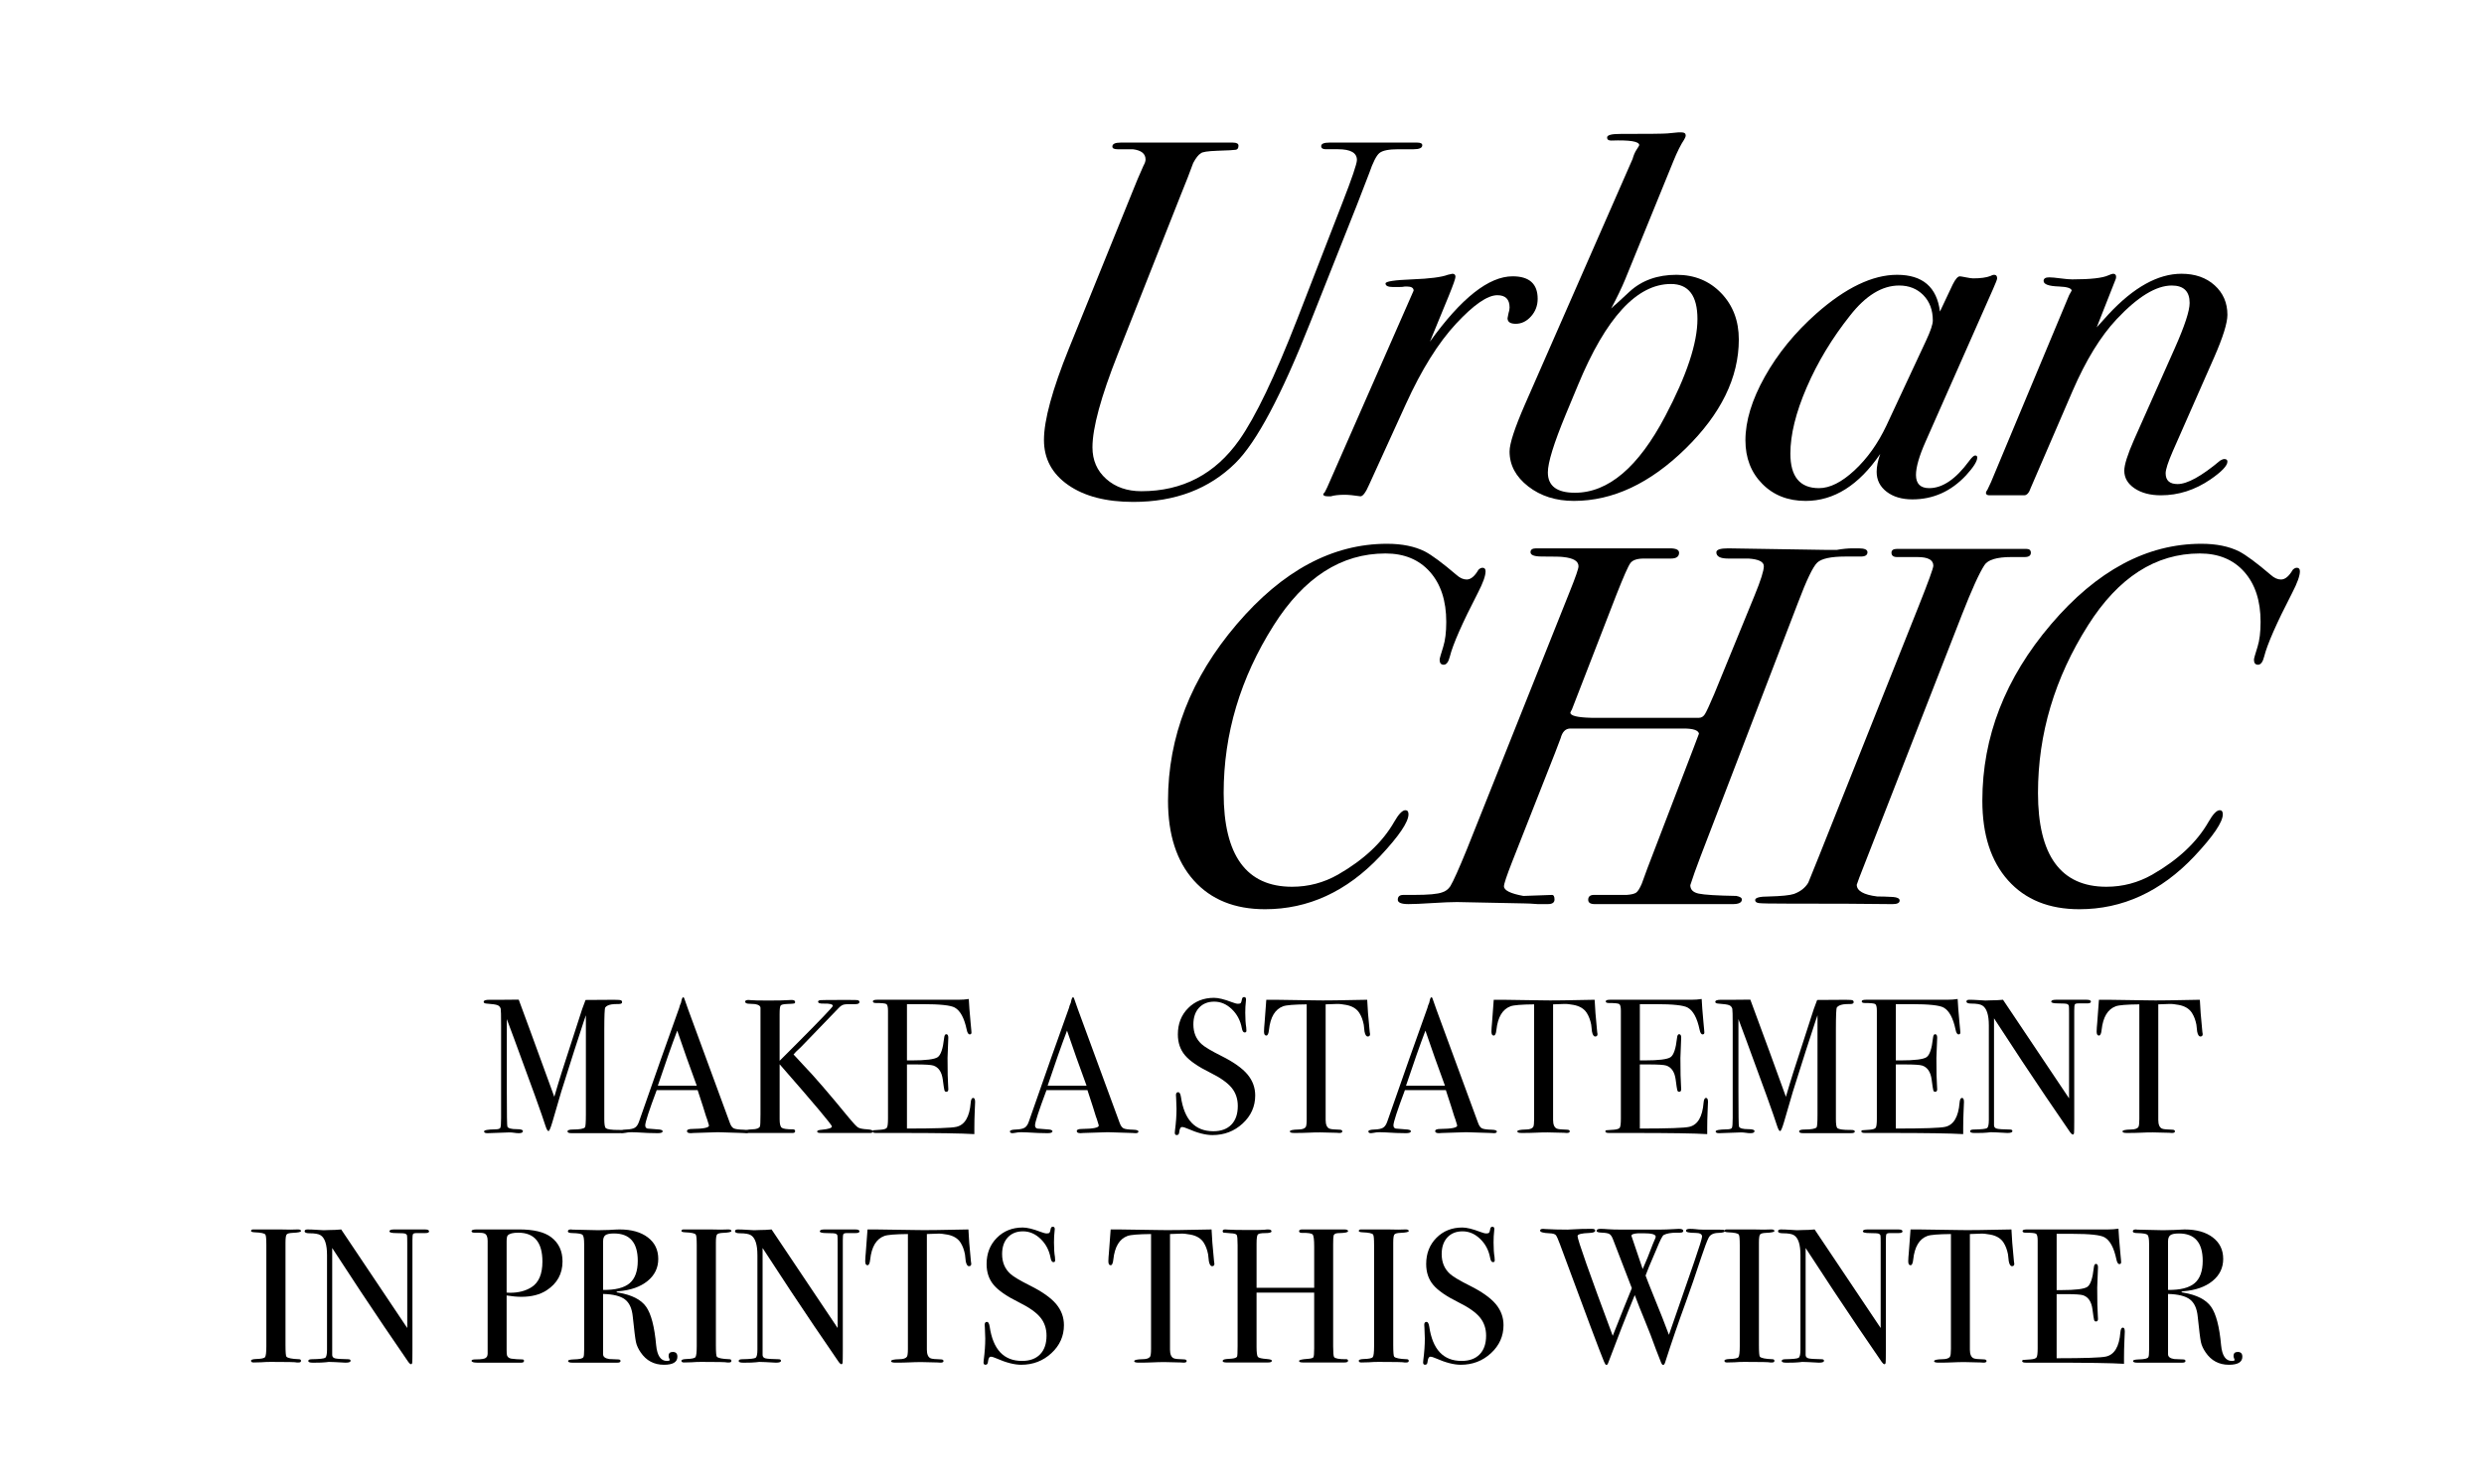 <?xml version="1.0" encoding="utf-8"?>
<!-- Generator: Adobe Illustrator 16.0.0, SVG Export Plug-In . SVG Version: 6.00 Build 0)  -->
<!DOCTYPE svg PUBLIC "-//W3C//DTD SVG 1.1 Tiny//EN" "http://www.w3.org/Graphics/SVG/1.1/DTD/svg11-tiny.dtd">
<svg version="1.1" baseProfile="tiny" id="Layer_1" xmlns="http://www.w3.org/2000/svg" xmlns:xlink="http://www.w3.org/1999/xlink"
	 x="0px" y="0px" width="326.797px" height="195.27px" viewBox="0 0 326.797 195.27" xml:space="preserve">
<g>
	<path d="M187.116,19.115c0,0.35-0.381,0.524-1.142,0.524h-0.807c-0.269,0-0.671,0-1.209,0c-1.254,0-2.082,0.169-2.484,0.505
		c-0.403,0.336-0.852,1.222-1.344,2.656c-0.18,0.493-0.717,1.884-1.612,4.171l-6.112,15.403c-3.807,9.642-7.098,15.831-9.874,18.566
		c-3.449,3.409-7.926,5.112-13.434,5.112c-3.583,0-6.438-0.741-8.564-2.223c-2.127-1.482-3.19-3.457-3.19-5.927
		c0-2.605,1.097-6.625,3.291-12.059l8.463-20.882c0.312-0.808,0.761-1.864,1.343-3.167c0.179-0.314,0.269-0.583,0.269-0.808
		c0-0.763-0.56-1.212-1.679-1.348h-2.015c-0.448,0-0.672-0.117-0.672-0.35c0-0.348,0.358-0.523,1.075-0.523h0.604h6.448h7.724
		c0.492,0,0.739,0.134,0.739,0.403c0,0.314-0.112,0.493-0.335,0.538c-0.224,0.045-1.049,0.09-2.477,0.134
		c-1.249,0.045-1.962,0.157-2.141,0.335c-0.313,0.18-0.648,0.605-1.004,1.276c-0.402,1.12-0.96,2.552-1.674,4.299l-8.232,20.822
		c-2.231,5.642-3.347,9.739-3.347,12.292c0,1.702,0.603,3.09,1.81,4.165c1.207,1.075,2.749,1.612,4.626,1.612
		c5.407,0,9.698-2.242,12.871-6.728c2.146-3.049,4.693-8.362,7.643-15.942l5.9-15.203c1.295-3.318,1.943-5.225,1.943-5.718
		c0-0.941-0.829-1.413-2.485-1.413h-0.604c-0.358,0-0.694,0-1.007,0c-0.403,0-0.604-0.135-0.604-0.407
		c0-0.311,0.357-0.466,1.074-0.466h1.008h9.202c0.402,0,0.85,0,1.343,0C186.892,18.766,187.116,18.883,187.116,19.115z"/>
	<path d="M202.296,39.32c0,0.896-0.292,1.669-0.873,2.317c-0.583,0.65-1.254,0.974-2.016,0.974c-0.717,0-1.074-0.246-1.074-0.739
		l0.134-0.672c0.09-0.269,0.135-0.514,0.135-0.739c0-1.075-0.537-1.612-1.612-1.612c-1.299,0-3.112,1.254-5.44,3.761
		c-2.329,2.508-4.523,6.023-6.582,10.545l-4.837,10.613c-0.448,1.03-0.829,1.545-1.142,1.545c-0.896-0.134-1.59-0.202-2.082-0.202
		c-0.762,0-1.366,0.067-1.813,0.202h-0.403c-0.403,0-0.604-0.09-0.604-0.27c0-0.044,0.067-0.134,0.201-0.269l0.336-0.674
		l11.352-25.855c0-0.359-0.292-0.539-0.873-0.539c0.044,0-0.045,0-0.269,0c-0.18,0.045-0.471,0.067-0.873,0.067h-0.672
		c-0.672,0-1.008-0.157-1.008-0.47c0-0.269,1.164-0.447,3.493-0.538c2.328-0.089,3.896-0.291,4.702-0.604
		c0.357-0.089,0.559-0.134,0.604-0.134c0.269,0,0.402,0.134,0.402,0.403c0,0.225-0.292,1.053-0.873,2.485l-2.485,6.045
		c4.119-5.731,7.747-8.598,10.882-8.598C201.198,36.365,202.296,37.35,202.296,39.32z"/>
	<path d="M228.76,44.675c0,5.004-2.341,9.796-7.02,14.375c-4.68,4.58-9.571,6.869-14.676,6.869c-2.375,0-4.378-0.638-6.013-1.911
		c-1.635-1.274-2.451-2.807-2.451-4.595c0-1.029,0.672-3.086,2.015-6.171l14.173-32.329c0.135-0.491,0.313-0.905,0.538-1.24
		c0.223-0.336,0.335-0.526,0.335-0.571c0-0.491-1.231-0.692-3.693-0.604c-0.359,0-0.538-0.134-0.538-0.403
		c0-0.312,0.56-0.47,1.68-0.47c3.716,0,5.798-0.022,6.246-0.067l1.411-0.135h0.47c0.358,0,0.537,0.135,0.537,0.403
		c0,0.134-0.066,0.313-0.201,0.537c-0.448,0.672-0.918,1.612-1.41,2.821l-6.381,15.65c-0.448,1.075-1.053,2.329-1.813,3.761
		c0.269-0.269,0.492-0.47,0.671-0.604l1.747-1.612c1.611-1.478,3.671-2.217,6.179-2.217c2.373,0,4.333,0.805,5.878,2.413
		C227.987,40.185,228.76,42.218,228.76,44.675z M223.318,41.985c0-3.075-1.164-4.613-3.492-4.613
		c-4.479,0-8.554,4.434-12.225,13.302l-1.612,3.876c-1.568,3.788-2.352,6.328-2.352,7.62c0,1.783,1.187,2.674,3.561,2.674
		c4.388,0,8.351-3.364,11.889-10.093C221.908,49.404,223.318,45.148,223.318,41.985z"/>
	<path d="M262.746,36.631c0,0.134-0.18,0.601-0.537,1.403l-8.866,20.055c-0.852,1.917-1.276,3.388-1.276,4.412
		c0,1.159,0.581,1.738,1.746,1.738c1.747,0,3.493-1.186,5.239-3.56c0.358-0.492,0.627-0.739,0.807-0.739
		c0.178,0,0.269,0.09,0.269,0.269c0,0.493-0.493,1.276-1.479,2.351c-1.971,2.105-4.321,3.157-7.052,3.157
		c-1.389,0-2.52-0.336-3.393-1.007c-0.873-0.672-1.31-1.545-1.31-2.62c0-0.672,0.156-1.455,0.47-2.351
		c-2.82,4.121-6.09,6.18-9.807,6.18c-2.328,0-4.231-0.749-5.709-2.245s-2.217-3.407-2.217-5.73c0-2.546,0.851-5.339,2.553-8.377
		c1.701-3.037,3.963-5.808,6.784-8.31c3.851-3.395,7.389-5.093,10.612-5.093c3.358,0,5.239,1.612,5.643,4.836l1.679-3.56
		c0.358-0.716,0.672-1.075,0.94-1.075c0.089,0,0.358,0.045,0.806,0.134c0.447,0.09,0.762,0.134,0.94,0.134
		c0.984,0,1.747-0.104,2.284-0.314c0.179-0.104,0.336-0.156,0.47-0.156C262.612,36.163,262.746,36.319,262.746,36.631z
		 M254.283,42.185c0-1.381-0.415-2.495-1.243-3.341c-0.829-0.846-1.892-1.27-3.19-1.27c-2.239,0-4.389,1.315-6.448,3.943
		c-2.374,2.986-4.276,6.139-5.709,9.457c-1.434,3.32-2.149,6.227-2.149,8.722c0,3.03,1.253,4.544,3.762,4.544
		c1.433,0,2.988-0.78,4.668-2.339c1.679-1.56,3.078-3.52,4.198-5.882l5.239-11.228C253.991,43.544,254.283,42.675,254.283,42.185z"
		/>
	<path d="M293.04,41.428c0,1.08-0.582,2.947-1.746,5.602l-5.441,12.352c-0.627,1.44-0.939,2.408-0.939,2.902
		c0,0.946,0.523,1.418,1.57,1.418c1.274,0,3.142-1.029,5.601-3.09c0.227-0.134,0.409-0.201,0.547-0.201
		c0.272,0,0.409,0.112,0.409,0.336c0,0.537-0.746,1.321-2.238,2.351c-2.036,1.389-4.207,2.083-6.514,2.083
		c-1.402,0-2.555-0.304-3.459-0.911c-0.904-0.606-1.357-1.383-1.357-2.329c0-0.764,0.426-2.115,1.276-4.05l5.374-12.082
		c1.298-2.924,1.947-4.904,1.947-5.939c0-1.53-0.784-2.295-2.351-2.295c-2.061,0-4.479,1.478-7.254,4.433
		c-2.105,2.24-4.03,5.374-5.777,9.403l-5.508,12.762c-0.225,0.672-0.515,1.008-0.873,1.008c-0.09,0-0.582,0-1.478,0
		c-0.134,0-0.403,0-0.806,0c-0.359,0-0.964,0-1.813,0c-0.135,0-0.292,0-0.471,0c-0.312,0-0.47-0.111-0.47-0.335
		c0-0.088,0.067-0.223,0.201-0.401l0.471-1.002l10.276-24.603c0.135-0.223,0.245-0.424,0.336-0.603
		c-0.045-0.312-0.604-0.49-1.68-0.534c-1.343-0.044-2.015-0.29-2.015-0.736c0-0.312,0.245-0.468,0.739-0.468
		c0.312,0,0.806,0.045,1.478,0.134c0.672,0.09,1.186,0.134,1.545,0.134c2.418,0,4.007-0.178,4.769-0.537
		c0.312-0.135,0.515-0.202,0.604-0.202c0.269,0,0.403,0.134,0.403,0.403c0,0.134-0.023,0.247-0.067,0.336l-2.485,6.314
		c0.358-0.411,0.873-0.981,1.545-1.712c3.313-3.56,6.516-5.341,9.605-5.341c1.79,0,3.246,0.507,4.365,1.519
		C292.479,38.56,293.04,39.854,293.04,41.428z"/>
	<path d="M195.443,75.188c0,0.583-0.336,1.523-1.007,2.821c-2.061,3.986-3.292,6.784-3.694,8.396
		c-0.18,0.717-0.448,1.074-0.807,1.074s-0.537-0.223-0.537-0.671c0-0.135,0.156-0.694,0.471-1.68
		c0.269-0.85,0.402-1.948,0.402-3.291c0-2.776-0.717-4.971-2.149-6.583c-1.434-1.612-3.381-2.418-5.844-2.418
		c-5.821,0-10.725,3.153-14.71,9.456c-4.389,6.932-6.582,14.286-6.582,22.065c0,8.227,2.999,12.34,9,12.34
		c2.149,0,4.165-0.533,6.046-1.602c3.402-1.956,5.865-4.27,7.389-6.939c0.581-1.022,1.074-1.534,1.478-1.534
		c0.269,0,0.402,0.179,0.402,0.534c0,1.025-1.254,2.875-3.761,5.547c-4.39,4.634-9.427,6.949-15.113,6.949
		c-3.986,0-7.109-1.262-9.37-3.789c-2.262-2.526-3.392-6.025-3.392-10.497c0-8.407,3.011-16.143,9.034-23.208
		c6.021-7.065,12.616-10.598,19.781-10.598c1.97,0,3.627,0.336,4.97,1.007c0.94,0.493,2.328,1.523,4.165,3.09
		c0.447,0.403,0.896,0.604,1.343,0.604c0.538,0,1.052-0.425,1.545-1.276c0.179-0.178,0.358-0.269,0.538-0.269
		C195.31,74.718,195.443,74.875,195.443,75.188z"/>
	<path d="M245.686,72.671c0,0.38-0.291,0.569-0.873,0.569c-0.447,0-0.828,0-1.143,0h-0.873c-1.926,0-3.168,0.27-3.727,0.809
		c-0.561,0.54-1.4,2.29-2.52,5.254l-12.83,33.414c-0.582,1.527-1.029,2.785-1.342,3.772c0,0.584,0.369,0.954,1.107,1.111
		s2.385,0.26,4.938,0.304c0.492,0.09,0.738,0.246,0.738,0.471c0,0.405-0.402,0.607-1.209,0.607h-1.074h-9.74h-6.447
		c-0.27,0-0.561,0-0.873,0c-0.584,0-0.873-0.191-0.873-0.573c0-0.469,0.312-0.681,0.939-0.636h1.611h0.672h1.814
		c0.627-0.045,1.051-0.146,1.275-0.304s0.471-0.55,0.74-1.179c0.088-0.27,0.336-0.943,0.738-2.021l6.045-15.766
		c0.178-0.449,0.426-1.1,0.738-1.954c-0.09-0.449-0.762-0.674-2.014-0.674H210.49c-0.539,0-1.143,0-1.814,0s-1.232,0-1.68,0h-0.402
		c-0.627,0-1.053,0.424-1.276,1.272c-0.045,0.134-0.292,0.781-0.739,1.942l-5.642,14.33c-0.717,1.83-1.075,2.901-1.075,3.215
		c0,0.535,0.851,0.959,2.553,1.271l3.762-0.134c0.223,0,0.335,0.201,0.335,0.604c0,0.402-0.291,0.604-0.873,0.604
		c-0.269,0-0.717,0-1.343,0c-0.763-0.061-1.344-0.09-1.747-0.09l-8.866-0.18c-0.762,0-1.847,0.046-3.258,0.135
		c-1.41,0.089-2.451,0.135-3.123,0.135c-0.94,0-1.41-0.192-1.41-0.576c0-0.422,0.246-0.633,0.738-0.633c0.314,0,0.628,0,0.94,0
		h0.471c1.881,0,3.111-0.112,3.694-0.337c0.446-0.135,0.806-0.405,1.074-0.811c0.403-0.674,1.119-2.271,2.149-4.791l13.569-34.006
		c0.76-1.889,1.141-2.991,1.141-3.306c0-0.675-0.672-1.08-2.015-1.215c-0.225-0.044-1.165-0.067-2.821-0.067
		c-0.985,0-1.478-0.189-1.478-0.569c0-0.337,0.245-0.506,0.738-0.506h4.702c3.135,0,5.709,0,7.725,0h3.156c0.447,0,0.896,0,1.344,0
		c0.492,0,0.717,0,0.672,0c0.807,0,1.209,0.192,1.209,0.576c0,0.512-0.359,0.767-1.074,0.767c-0.135,0-0.785,0-1.947,0
		c-0.27,0-0.807,0-1.613,0c-0.896,0-1.488,0.204-1.779,0.609c-0.293,0.405-0.906,1.802-1.848,4.19l-5.844,15.076
		c-0.09,0.136-0.156,0.271-0.201,0.406c0,0.405,0.918,0.631,2.754,0.676h9c0.357,0,0.693,0,1.008,0h4.164
		c0.312,0,0.572-0.157,0.773-0.471c0.201-0.312,0.615-1.209,1.242-2.687l5.307-12.964c0.807-1.97,1.209-3.246,1.209-3.828
		c0-0.582-0.672-0.917-2.016-1.008c-0.896,0-1.791,0-2.686,0c-1.031,0-1.545-0.273-1.545-0.821c0-0.348,0.514-0.522,1.545-0.522
		l12.762,0.202c0.268,0,0.783,0,1.545,0c0.76-0.135,1.453-0.202,2.082-0.202h0.805C245.305,72.165,245.686,72.334,245.686,72.671z"
		/>
	<path d="M267.18,72.738c0,0.38-0.269,0.569-0.806,0.569c-0.27,0-0.494,0-0.672,0h-1.075c-1.926,0-3.112,0.359-3.56,1.075
		c-0.672,1.031-1.657,3.202-2.955,6.516l-13.501,34.592c-0.091,0.269-0.202,0.582-0.336,0.94c0,0.806,0.895,1.321,2.687,1.545
		c0.581,0,1.276,0.022,2.082,0.067c0.582,0.045,0.873,0.201,0.873,0.47c0,0.313-0.313,0.471-0.94,0.471
		c-3.224-0.046-7.858-0.067-13.903-0.067c-2.104,0-3.325-0.023-3.661-0.067s-0.504-0.179-0.504-0.402c0-0.312,0.604-0.47,1.813-0.47
		c1.657-0.044,2.754-0.155,3.292-0.335c0.85-0.312,1.478-0.804,1.881-1.476c0.402-0.983,0.873-2.146,1.41-3.487l13.098-32.864
		c1.299-3.264,1.948-5.053,1.948-5.366c0-0.76-0.695-1.14-2.082-1.14h-2.688c-0.493,0-0.738-0.191-0.738-0.573
		c0-0.334,0.245-0.502,0.738-0.502h0.604c0.27,0,1.344,0,3.225,0h10.008c0.269,0,0.492,0,0.672,0h2.485
		C266.979,72.232,267.18,72.401,267.18,72.738z"/>
	<path d="M302.577,75.188c0,0.583-0.336,1.523-1.008,2.821c-2.06,3.986-3.291,6.784-3.694,8.396
		c-0.179,0.717-0.447,1.074-0.806,1.074s-0.537-0.223-0.537-0.671c0-0.135,0.156-0.694,0.47-1.68
		c0.269-0.85,0.403-1.948,0.403-3.291c0-2.776-0.717-4.971-2.149-6.583c-1.434-1.612-3.382-2.418-5.844-2.418
		c-5.821,0-10.725,3.153-14.71,9.456c-4.389,6.932-6.582,14.286-6.582,22.065c0,8.227,2.999,12.34,9,12.34
		c2.149,0,4.165-0.533,6.045-1.602c3.403-1.956,5.866-4.27,7.389-6.939c0.582-1.022,1.075-1.534,1.479-1.534
		c0.269,0,0.402,0.179,0.402,0.534c0,1.025-1.254,2.875-3.761,5.547c-4.39,4.634-9.427,6.949-15.113,6.949
		c-3.986,0-7.109-1.262-9.37-3.789c-2.262-2.526-3.392-6.025-3.392-10.497c0-8.407,3.011-16.143,9.034-23.208
		c6.021-7.065,12.615-10.598,19.78-10.598c1.971,0,3.628,0.336,4.971,1.007c0.94,0.493,2.328,1.523,4.165,3.09
		c0.446,0.403,0.895,0.604,1.343,0.604c0.537,0,1.052-0.425,1.545-1.276c0.179-0.178,0.358-0.269,0.537-0.269
		C302.443,74.718,302.577,74.875,302.577,75.188z"/>
	<path d="M81.991,148.909c0,0.144-0.176,0.215-0.527,0.215h-0.276c-0.234,0-0.661,0-1.28,0s-1.096,0-1.431,0
		c-0.502,0-1.088,0-1.757,0c-0.686,0-1.138,0-1.355,0h-0.176c-0.352,0-0.527-0.076-0.527-0.228c0-0.168,0.243-0.252,0.73-0.252
		c0.856,0,1.376-0.093,1.562-0.277c0.084-0.085,0.126-0.647,0.126-1.69v-13.069c0,0.018-0.101,0.312-0.303,0.882
		c-0.674,2.031-1.653,5.086-2.935,9.164l-1.17,4.01c-0.235,0.789-0.403,1.184-0.504,1.184c-0.118,0-0.244-0.201-0.378-0.604
		c-0.485-1.528-1.856-5.343-4.113-11.442l-1-2.688c0,0.319,0,0.756,0,1.31v8.187c0,3.073,0.025,4.626,0.076,4.66
		c0.117,0.218,0.521,0.327,1.209,0.327c0.554,0,0.832,0.084,0.832,0.251c0,0.186-0.177,0.278-0.529,0.278
		c-0.218,0-0.42-0.018-0.604-0.051c-0.235-0.033-0.445-0.051-0.629-0.051l-2.897,0.102c-0.302,0-0.453-0.076-0.453-0.228
		c0-0.168,0.479-0.261,1.436-0.277c0.403,0,0.638-0.067,0.705-0.201c0.067-0.135,0.101-0.572,0.101-1.312v-12.083
		c0-1.396-0.017-2.152-0.05-2.27c-0.067-0.235-0.21-0.396-0.428-0.479c-0.219-0.085-0.689-0.152-1.411-0.202
		c-0.269-0.017-0.403-0.092-0.403-0.227c0-0.185,0.246-0.277,0.738-0.277c0.068,0,0.212,0,0.434,0h1.324
		c1.002,0,1.707-0.006,2.115-0.019c0.083,0.219,0.569,1.54,1.461,3.963c0.382,1.009,1.455,3.95,3.219,8.823
		c0.317-1.094,0.643-2.17,0.977-3.229l2.693-8.323c0.166-0.479,0.314-0.876,0.443-1.19l3.736-0.024c0.548,0,0.863,0.025,0.946,0.076
		c0.083,0.05,0.125,0.126,0.125,0.227c0,0.169-0.143,0.253-0.428,0.253c-0.47,0-0.79,0.017-0.957,0.051
		c-0.403,0.067-0.68,0.202-0.832,0.404c-0.084,0.118-0.126,1.104-0.126,2.956v11.746c0,0.674,0.067,1.07,0.202,1.188
		c0.218,0.152,0.764,0.228,1.637,0.228h0.151C81.823,148.695,81.991,148.766,81.991,148.909z"/>
	<path d="M98.489,148.909c0,0.143-0.126,0.215-0.378,0.215c-0.168,0-0.319-0.009-0.453-0.025l-3.199-0.101l-3.199,0.101
		c-0.118,0.017-0.244,0.025-0.378,0.025c-0.336,0-0.504-0.088-0.504-0.264c0-0.194,0.227-0.291,0.68-0.291
		c1.478-0.017,2.217-0.164,2.217-0.444c0-0.016-0.018-0.082-0.052-0.197l-0.206-0.666l-0.129-0.352
		c-0.151-0.521-0.52-1.672-1.107-3.454h-5.384c-1.007,2.688-1.51,4.231-1.51,4.635c0,0.235,0.101,0.378,0.302,0.429
		c0.05,0.017,0.47,0.05,1.259,0.101c0.487,0.017,0.73,0.101,0.73,0.252c0,0.168-0.218,0.252-0.655,0.252
		c-0.773,0-1.671-0.034-2.695-0.102c-0.252-0.017-0.512-0.024-0.781-0.024c-0.269,0-0.529,0.027-0.781,0.083
		c-0.134,0.028-0.243,0.043-0.328,0.043c-0.235,0-0.353-0.076-0.353-0.228c0-0.152,0.265-0.236,0.793-0.253s0.911-0.097,1.146-0.24
		c0.235-0.144,0.419-0.417,0.554-0.821c2.16-6.2,3.918-11.18,5.274-14.937c0.039-0.198,0.117-0.421,0.235-0.669l0.107-0.46
		c0.051-0.185,0.118-0.276,0.202-0.276c0.05,0,0.092,0.05,0.126,0.15c0.218,0.655,0.713,2.024,1.486,4.106
		c0.604,1.629,2.107,5.718,4.509,12.267c0.134,0.38,0.306,0.622,0.516,0.726s0.643,0.164,1.298,0.181
		C98.271,148.686,98.489,148.765,98.489,148.909z M91.666,142.877c-0.273-0.756-0.727-2.007-1.359-3.754l-1.21-3.491
		c-0.708,1.857-1.559,4.272-2.553,7.245H91.666z"/>
	<path d="M114.836,148.872c0,0.15-0.118,0.227-0.353,0.227h-0.202h-3.022h-2.947c-0.101,0-0.21,0-0.328,0
		c-0.319,0-0.479-0.063-0.479-0.19s0.21-0.206,0.63-0.238c0.873-0.084,1.31-0.227,1.31-0.428c0-0.218-2.292-2.947-6.876-8.187v7.26
		c0,0.586,0.092,0.95,0.277,1.093c0.185,0.142,0.68,0.213,1.486,0.213c0.185,0,0.277,0.084,0.277,0.251
		c0,0.151-0.118,0.227-0.353,0.227c-0.168,0-0.319,0-0.453,0h-3.501c-0.219,0-0.475,0-0.769,0c-0.294,0-0.592,0-0.894,0h-0.227
		c-0.252,0-0.378-0.072-0.378-0.216c0-0.159,0.311-0.247,0.932-0.263c0.571-0.017,0.907-0.143,1.008-0.378
		c0.05-0.084,0.076-0.613,0.076-1.587v-14.03c-0.018-0.353-0.483-0.528-1.396-0.528c-0.413,0-0.62-0.093-0.62-0.277
		c0-0.151,0.144-0.227,0.431-0.227c0.085,0,0.195,0.009,0.33,0.025c0.271,0.033,1.024,0.05,2.259,0.05
		c1.32,0,2.157-0.017,2.513-0.05c0.186-0.017,0.38-0.025,0.583-0.025c0.305,0,0.457,0.093,0.457,0.277
		c0,0.101-0.047,0.163-0.141,0.188s-0.387,0.047-0.88,0.062c-0.493,0.018-0.786,0.085-0.88,0.202s-0.14,0.495-0.14,1.133v6.146
		l2.141-2.141c3.241-3.255,4.861-4.95,4.861-5.085c0-0.219-0.395-0.32-1.184-0.304c-0.503,0.018-0.755-0.067-0.755-0.253
		c0-0.118,0.117-0.186,0.353-0.202c0.235-0.017,1.049-0.025,2.443-0.025h1.385c0.587,0,0.923,0.009,1.008,0.025
		c0.167,0.033,0.251,0.117,0.251,0.252c0,0.185-0.185,0.276-0.555,0.276c-0.774-0.017-1.271,0.001-1.49,0.054
		c-0.219,0.052-0.437,0.191-0.656,0.419c-1.089,1.146-2.747,2.862-4.974,5.152l-0.672,0.637l-0.323,0.358
		c0.101,0.117,0.521,0.571,1.26,1.36c1.411,1.462,3.436,3.806,6.073,7.031c0.554,0.672,0.937,1.075,1.146,1.209
		c0.21,0.135,0.618,0.219,1.223,0.252C114.592,148.653,114.836,148.737,114.836,148.872z"/>
	<path d="M128.287,145.017c0,0.067-0.017,0.479-0.05,1.234c-0.034,0.756-0.05,1.479-0.05,2.166v0.832
		c-1.646-0.102-4.904-0.151-9.773-0.151c-0.588,0-1.167,0-1.738,0s-0.957,0-1.159,0h-0.252c-0.319,0-0.479-0.067-0.479-0.203
		c0-0.09,0.05-0.143,0.151-0.157c0.05,0,0.369-0.022,0.957-0.068c0.437-0.033,0.701-0.126,0.793-0.277s0.139-0.548,0.139-1.188
		v-14.199c0-0.488-0.072-0.778-0.214-0.871s-0.601-0.139-1.373-0.139c-0.269,0-0.403-0.071-0.403-0.215
		c0-0.143,0.185-0.214,0.554-0.214h4.307c0.151,0,1.1,0,2.847,0c1.746,0,2.921,0,3.526,0c0.503,0,0.965-0.033,1.385-0.101
		c0.033,0.722,0.109,1.722,0.227,2.997l0.101,1.083c0.017,0.085,0.025,0.193,0.025,0.328c0,0.168-0.076,0.252-0.227,0.252
		c-0.185,0-0.319-0.211-0.403-0.634c-0.319-1.521-0.84-2.484-1.562-2.891c-0.538-0.304-1.948-0.456-4.231-0.456h-2.065v7.405h0.604
		c1.88,0,3.026-0.143,3.438-0.428c0.411-0.285,0.693-1.116,0.844-2.494c0.034-0.353,0.126-0.528,0.277-0.528
		c0.185,0,0.277,0.15,0.277,0.453s-0.017,0.747-0.05,1.335c-0.034,0.588-0.05,1.033-0.05,1.335c0,1.797,0.027,3.031,0.081,3.703
		c0.013,0.168,0.02,0.311,0.02,0.428c0,0.219-0.092,0.327-0.276,0.327c-0.117,0-0.196-0.071-0.238-0.214
		c-0.042-0.143-0.113-0.608-0.213-1.397c-0.134-0.991-0.543-1.604-1.229-1.839c-0.301-0.101-1.086-0.151-2.357-0.151h-1.128v8.438
		c3.694,0,5.86-0.075,6.499-0.225c1.108-0.248,1.738-1.31,1.889-3.185c0.033-0.414,0.142-0.621,0.327-0.621
		C128.203,144.489,128.287,144.665,128.287,145.017z"/>
	<path d="M149.771,148.909c0,0.143-0.126,0.215-0.378,0.215c-0.168,0-0.319-0.009-0.453-0.025l-3.199-0.101l-3.199,0.101
		c-0.118,0.017-0.244,0.025-0.378,0.025c-0.336,0-0.504-0.088-0.504-0.264c0-0.194,0.227-0.291,0.68-0.291
		c1.478-0.017,2.217-0.164,2.217-0.444c0-0.016-0.018-0.082-0.052-0.197l-0.206-0.666l-0.129-0.352
		c-0.151-0.521-0.52-1.672-1.107-3.454h-5.384c-1.007,2.688-1.51,4.231-1.51,4.635c0,0.235,0.101,0.378,0.302,0.429
		c0.05,0.017,0.47,0.05,1.259,0.101c0.487,0.017,0.73,0.101,0.73,0.252c0,0.168-0.218,0.252-0.655,0.252
		c-0.773,0-1.671-0.034-2.695-0.102c-0.252-0.017-0.512-0.024-0.781-0.024c-0.269,0-0.529,0.027-0.781,0.083
		c-0.134,0.028-0.243,0.043-0.328,0.043c-0.235,0-0.353-0.076-0.353-0.228c0-0.152,0.265-0.236,0.793-0.253s0.911-0.097,1.146-0.24
		c0.235-0.144,0.419-0.417,0.554-0.821c2.16-6.2,3.918-11.18,5.274-14.937c0.039-0.198,0.117-0.421,0.235-0.669l0.107-0.46
		c0.051-0.185,0.118-0.276,0.202-0.276c0.05,0,0.092,0.05,0.126,0.15c0.218,0.655,0.713,2.024,1.486,4.106
		c0.604,1.629,2.107,5.718,4.509,12.267c0.134,0.38,0.306,0.622,0.516,0.726s0.643,0.164,1.298,0.181
		C149.553,148.686,149.771,148.765,149.771,148.909z M142.948,142.877c-0.273-0.756-0.727-2.007-1.359-3.754l-1.21-3.491
		c-0.708,1.857-1.559,4.272-2.553,7.245H142.948z"/>
	<path d="M165.136,144.161c0,1.444-0.551,2.675-1.65,3.69c-1.1,1.017-2.422,1.524-3.967,1.524c-0.907,0-1.99-0.277-3.249-0.832
		c-0.336-0.15-0.588-0.227-0.756-0.227c-0.202,0-0.328,0.232-0.378,0.697c-0.017,0.24-0.126,0.361-0.327,0.361
		c-0.168,0-0.252-0.102-0.252-0.303c0-0.134,0.008-0.235,0.025-0.303c0.134-1.023,0.202-1.973,0.202-2.846
		c0-0.168-0.017-0.638-0.05-1.41c-0.017-0.102-0.025-0.235-0.025-0.403c0-0.252,0.101-0.378,0.302-0.378
		c0.168,0,0.286,0.203,0.353,0.61c0.437,3.019,1.855,4.528,4.257,4.528c1.024,0,1.818-0.29,2.38-0.869s0.844-1.398,0.844-2.456
		c0-0.94-0.273-1.742-0.818-2.405c-0.546-0.663-1.482-1.322-2.809-1.978c-1.596-0.789-2.704-1.553-3.325-2.292
		c-0.622-0.739-0.932-1.654-0.932-2.745c0-1.395,0.449-2.545,1.348-3.451c0.898-0.907,2.036-1.36,3.413-1.36
		c0.57,0,1.36,0.193,2.368,0.579c0.353,0.135,0.613,0.202,0.781,0.202c0.185,0,0.306-0.034,0.365-0.101
		c0.059-0.067,0.113-0.244,0.164-0.529c0.034-0.168,0.126-0.252,0.277-0.252c0.167,0,0.251,0.101,0.251,0.302
		c0,0.135-0.008,0.235-0.024,0.303c-0.05,0.403-0.076,0.891-0.076,1.461c0,0.806,0.042,1.444,0.125,1.914l0.025,0.403
		c0.017,0.185-0.059,0.277-0.227,0.277c-0.185,0-0.311-0.193-0.377-0.58c-0.185-0.99-0.622-1.817-1.31-2.48
		s-1.461-0.995-2.317-0.995c-0.84,0-1.507,0.269-2.002,0.806c-0.496,0.538-0.743,1.269-0.743,2.191c0,1.075,0.361,1.939,1.083,2.595
		c0.403,0.369,1.276,0.891,2.62,1.562c1.578,0.79,2.711,1.591,3.4,2.405C164.791,142.193,165.136,143.12,165.136,144.161z"/>
	<path d="M180.248,136.076c0,0.219-0.101,0.327-0.303,0.327c-0.201,0-0.344-0.218-0.428-0.654c-0.034-0.303-0.067-0.604-0.101-0.907
		c-0.118-0.604-0.312-1.116-0.579-1.536c-0.354-0.555-0.933-0.907-1.738-1.059c-0.521-0.101-0.94-0.142-1.26-0.126
		c-0.789,0.022-1.268,0.04-1.436,0.051v15.212c0,0.605,0.159,0.983,0.479,1.135c0.168,0.084,0.638,0.135,1.41,0.151
		c0.202,0.016,0.303,0.088,0.303,0.215c0,0.143-0.135,0.214-0.403,0.214c-0.135,0-0.252-0.009-0.353-0.025
		c-1.008-0.033-1.722-0.051-2.141-0.051c-0.555,0-1.075,0.013-1.562,0.038c-0.487,0.025-1.108,0.038-1.864,0.038
		c-0.387,0-0.579-0.067-0.579-0.202c0-0.151,0.36-0.235,1.083-0.252c0.521,0,0.856-0.109,1.008-0.328
		c0.083-0.135,0.126-0.479,0.126-1.034v-15.11c-1.663,0.017-2.695,0.101-3.099,0.252c-1.058,0.387-1.68,1.419-1.864,3.098
		c-0.05,0.504-0.168,0.756-0.353,0.756c-0.201,0-0.302-0.176-0.302-0.528c0-0.185,0.008-0.369,0.025-0.555l0.05-0.579
		c0.051-0.772,0.126-1.788,0.227-3.048h1.134l5.139,0.075c0.604,0.018,1.544,0.018,2.82,0l4.182-0.075
		c0.033,0.94,0.143,2.334,0.327,4.182c0,0.05,0.009,0.113,0.025,0.188S180.248,136.059,180.248,136.076z"/>
	<path d="M196.923,148.909c0,0.143-0.126,0.215-0.378,0.215c-0.168,0-0.319-0.009-0.453-0.025l-3.199-0.101l-3.199,0.101
		c-0.117,0.017-0.243,0.025-0.378,0.025c-0.336,0-0.504-0.088-0.504-0.264c0-0.194,0.228-0.291,0.681-0.291
		c1.478-0.017,2.217-0.164,2.217-0.444c0-0.016-0.018-0.082-0.052-0.197l-0.206-0.666l-0.129-0.352
		c-0.151-0.521-0.521-1.672-1.107-3.454h-5.384c-1.007,2.688-1.51,4.231-1.51,4.635c0,0.235,0.101,0.378,0.302,0.429
		c0.051,0.017,0.47,0.05,1.26,0.101c0.486,0.017,0.73,0.101,0.73,0.252c0,0.168-0.219,0.252-0.655,0.252
		c-0.772,0-1.671-0.034-2.695-0.102c-0.252-0.017-0.512-0.024-0.78-0.024c-0.27,0-0.529,0.027-0.781,0.083
		c-0.134,0.028-0.243,0.043-0.327,0.043c-0.235,0-0.353-0.076-0.353-0.228c0-0.152,0.265-0.236,0.793-0.253
		c0.529-0.017,0.911-0.097,1.146-0.24c0.234-0.144,0.419-0.417,0.554-0.821c2.16-6.2,3.919-11.18,5.274-14.937
		c0.039-0.198,0.117-0.421,0.235-0.669l0.107-0.46c0.051-0.185,0.117-0.276,0.201-0.276c0.051,0,0.093,0.05,0.126,0.15
		c0.219,0.655,0.714,2.024,1.486,4.106c0.604,1.629,2.106,5.718,4.509,12.267c0.134,0.38,0.306,0.622,0.516,0.726
		s0.643,0.164,1.298,0.181C196.704,148.686,196.923,148.765,196.923,148.909z M190.099,142.877
		c-0.273-0.756-0.727-2.007-1.358-3.754l-1.211-3.491c-0.708,1.857-1.559,4.272-2.553,7.245H190.099z"/>
	<path d="M210.172,136.076c0,0.219-0.102,0.327-0.303,0.327s-0.344-0.218-0.428-0.654c-0.034-0.303-0.067-0.604-0.101-0.907
		c-0.118-0.604-0.312-1.116-0.58-1.536c-0.353-0.555-0.932-0.907-1.737-1.059c-0.521-0.101-0.941-0.142-1.26-0.126
		c-0.789,0.022-1.269,0.04-1.437,0.051v15.212c0,0.605,0.16,0.983,0.479,1.135c0.168,0.084,0.638,0.135,1.41,0.151
		c0.202,0.016,0.303,0.088,0.303,0.215c0,0.143-0.135,0.214-0.403,0.214c-0.135,0-0.252-0.009-0.353-0.025
		c-1.008-0.033-1.722-0.051-2.142-0.051c-0.554,0-1.074,0.013-1.562,0.038s-1.108,0.038-1.864,0.038
		c-0.386,0-0.579-0.067-0.579-0.202c0-0.151,0.361-0.235,1.083-0.252c0.521,0,0.856-0.109,1.008-0.328
		c0.084-0.135,0.126-0.479,0.126-1.034v-15.11c-1.662,0.017-2.695,0.101-3.098,0.252c-1.059,0.387-1.68,1.419-1.864,3.098
		c-0.051,0.504-0.168,0.756-0.353,0.756c-0.202,0-0.303-0.176-0.303-0.528c0-0.185,0.009-0.369,0.025-0.555l0.051-0.579
		c0.05-0.772,0.126-1.788,0.227-3.048h1.133l5.139,0.075c0.604,0.018,1.545,0.018,2.821,0l4.182-0.075
		c0.033,0.94,0.143,2.334,0.327,4.182c0,0.05,0.009,0.113,0.025,0.188S210.172,136.059,210.172,136.076z"/>
	<path d="M224.705,145.017c0,0.067-0.018,0.479-0.051,1.234c-0.034,0.756-0.051,1.479-0.051,2.166v0.832
		c-1.646-0.102-4.903-0.151-9.772-0.151c-0.588,0-1.168,0-1.738,0c-0.571,0-0.957,0-1.158,0h-0.252
		c-0.319,0-0.479-0.067-0.479-0.203c0-0.09,0.05-0.143,0.15-0.157c0.051,0,0.369-0.022,0.957-0.068
		c0.437-0.033,0.701-0.126,0.794-0.277c0.092-0.151,0.139-0.548,0.139-1.188v-14.199c0-0.488-0.072-0.778-0.214-0.871
		c-0.144-0.093-0.601-0.139-1.373-0.139c-0.269,0-0.403-0.071-0.403-0.215c0-0.143,0.185-0.214,0.555-0.214h4.307
		c0.151,0,1.1,0,2.847,0c1.746,0,2.922,0,3.526,0c0.504,0,0.965-0.033,1.385-0.101c0.034,0.722,0.109,1.722,0.228,2.997l0.101,1.083
		c0.017,0.085,0.024,0.193,0.024,0.328c0,0.168-0.075,0.252-0.227,0.252c-0.185,0-0.319-0.211-0.402-0.634
		c-0.319-1.521-0.84-2.484-1.562-2.891c-0.537-0.304-1.947-0.456-4.231-0.456h-2.065v7.405h0.604c1.881,0,3.026-0.143,3.438-0.428
		c0.411-0.285,0.692-1.116,0.844-2.494c0.033-0.353,0.126-0.528,0.277-0.528c0.185,0,0.277,0.15,0.277,0.453
		s-0.018,0.747-0.051,1.335c-0.034,0.588-0.051,1.033-0.051,1.335c0,1.797,0.027,3.031,0.081,3.703
		c0.014,0.168,0.021,0.311,0.021,0.428c0,0.219-0.093,0.327-0.276,0.327c-0.117,0-0.196-0.071-0.238-0.214s-0.112-0.608-0.213-1.397
		c-0.134-0.991-0.543-1.604-1.229-1.839c-0.301-0.101-1.087-0.151-2.356-0.151h-1.129v8.438c3.694,0,5.86-0.075,6.499-0.225
		c1.108-0.248,1.738-1.31,1.889-3.185c0.034-0.414,0.143-0.621,0.328-0.621C224.62,144.489,224.705,144.665,224.705,145.017z"/>
	<path d="M244.024,148.909c0,0.144-0.176,0.215-0.526,0.215h-0.276c-0.235,0-0.661,0-1.28,0c-0.62,0-1.097,0-1.431,0
		c-0.503,0-1.089,0-1.758,0c-0.687,0-1.138,0-1.355,0h-0.176c-0.352,0-0.527-0.076-0.527-0.228c0-0.168,0.244-0.252,0.73-0.252
		c0.856,0,1.377-0.093,1.562-0.277c0.083-0.085,0.126-0.647,0.126-1.69v-13.069c0,0.018-0.102,0.312-0.303,0.882
		c-0.675,2.031-1.653,5.086-2.936,9.164l-1.169,4.01c-0.235,0.789-0.403,1.184-0.505,1.184c-0.117,0-0.243-0.201-0.378-0.604
		c-0.484-1.528-1.855-5.343-4.113-11.442l-1-2.688c0,0.319,0,0.756,0,1.31v8.187c0,3.073,0.025,4.626,0.076,4.66
		c0.117,0.218,0.52,0.327,1.209,0.327c0.554,0,0.831,0.084,0.831,0.251c0,0.186-0.177,0.278-0.529,0.278
		c-0.219,0-0.42-0.018-0.604-0.051c-0.235-0.033-0.445-0.051-0.63-0.051l-2.896,0.102c-0.302,0-0.453-0.076-0.453-0.228
		c0-0.168,0.479-0.261,1.436-0.277c0.403,0,0.638-0.067,0.705-0.201c0.067-0.135,0.101-0.572,0.101-1.312v-12.083
		c0-1.396-0.017-2.152-0.05-2.27c-0.067-0.235-0.21-0.396-0.429-0.479c-0.218-0.085-0.688-0.152-1.41-0.202
		c-0.269-0.017-0.403-0.092-0.403-0.227c0-0.185,0.246-0.277,0.739-0.277c0.067,0,0.212,0,0.433,0h1.325
		c1.002,0,1.706-0.006,2.114-0.019c0.083,0.219,0.569,1.54,1.461,3.963c0.383,1.009,1.456,3.95,3.22,8.823
		c0.317-1.094,0.643-2.17,0.977-3.229l2.693-8.323c0.166-0.479,0.313-0.876,0.442-1.19l3.736-0.024c0.548,0,0.863,0.025,0.946,0.076
		c0.083,0.05,0.124,0.126,0.124,0.227c0,0.169-0.143,0.253-0.428,0.253c-0.471,0-0.789,0.017-0.957,0.051
		c-0.403,0.067-0.681,0.202-0.831,0.404c-0.085,0.118-0.126,1.104-0.126,2.956v11.746c0,0.674,0.066,1.07,0.201,1.188
		c0.218,0.152,0.764,0.228,1.638,0.228h0.15C243.856,148.695,244.024,148.766,244.024,148.909z"/>
	<path d="M258.382,145.017c0,0.067-0.018,0.479-0.051,1.234c-0.034,0.756-0.051,1.479-0.051,2.166v0.832
		c-1.646-0.102-4.903-0.151-9.772-0.151c-0.588,0-1.168,0-1.738,0c-0.571,0-0.957,0-1.158,0h-0.252
		c-0.319,0-0.479-0.067-0.479-0.203c0-0.09,0.05-0.143,0.15-0.157c0.051,0,0.369-0.022,0.957-0.068
		c0.437-0.033,0.701-0.126,0.794-0.277c0.092-0.151,0.139-0.548,0.139-1.188v-14.199c0-0.488-0.072-0.778-0.214-0.871
		c-0.144-0.093-0.601-0.139-1.373-0.139c-0.269,0-0.403-0.071-0.403-0.215c0-0.143,0.185-0.214,0.555-0.214h4.307
		c0.151,0,1.1,0,2.847,0c1.746,0,2.922,0,3.526,0c0.504,0,0.965-0.033,1.385-0.101c0.034,0.722,0.109,1.722,0.228,2.997l0.101,1.083
		c0.017,0.085,0.024,0.193,0.024,0.328c0,0.168-0.075,0.252-0.227,0.252c-0.185,0-0.319-0.211-0.402-0.634
		c-0.319-1.521-0.84-2.484-1.562-2.891c-0.537-0.304-1.947-0.456-4.231-0.456h-2.065v7.405h0.604c1.881,0,3.026-0.143,3.438-0.428
		c0.411-0.285,0.692-1.116,0.844-2.494c0.033-0.353,0.126-0.528,0.277-0.528c0.185,0,0.277,0.15,0.277,0.453
		s-0.018,0.747-0.051,1.335c-0.034,0.588-0.051,1.033-0.051,1.335c0,1.797,0.027,3.031,0.081,3.703
		c0.014,0.168,0.021,0.311,0.021,0.428c0,0.219-0.093,0.327-0.276,0.327c-0.117,0-0.196-0.071-0.238-0.214s-0.112-0.608-0.213-1.397
		c-0.134-0.991-0.543-1.604-1.229-1.839c-0.301-0.101-1.087-0.151-2.356-0.151h-1.129v8.438c3.694,0,5.86-0.075,6.499-0.225
		c1.108-0.248,1.738-1.31,1.889-3.185c0.034-0.414,0.143-0.621,0.328-0.621C258.297,144.489,258.382,144.665,258.382,145.017z"/>
	<path d="M275.081,131.819c0,0.168-0.21,0.243-0.63,0.227h-0.555h-0.453c-0.269,0-0.428,0.047-0.479,0.139
		c-0.05,0.092-0.075,0.373-0.075,0.842v14.488c0,0.889-0.009,1.408-0.025,1.559c-0.017,0.151-0.067,0.227-0.15,0.227
		c-0.101,0-0.218-0.093-0.352-0.278l-3.219-4.714c-1.866-2.75-4.136-6.183-6.808-10.298v14.104c0.017,0.219,0.144,0.358,0.382,0.417
		c0.237,0.06,0.806,0.098,1.705,0.114c0.22,0,0.331,0.066,0.331,0.201c0,0.168-0.219,0.252-0.655,0.252
		c-0.151,0-0.63-0.025-1.436-0.076c-0.269-0.017-0.529-0.024-0.781-0.024c0.017,0-0.13,0.017-0.44,0.05s-0.785,0.051-1.423,0.051
		h-0.252c-0.387,0-0.579-0.076-0.579-0.228s0.167-0.227,0.503-0.227c0.991-0.017,1.566-0.08,1.726-0.189s0.239-0.467,0.239-1.072
		v-12.436c0-1.396-0.285-2.271-0.856-2.624c-0.269-0.168-0.747-0.252-1.436-0.252c-0.437,0-0.655-0.088-0.655-0.266
		c0-0.159,0.126-0.238,0.378-0.238c0.336,0,0.765,0.017,1.285,0.051c0.521,0.033,0.797,0.05,0.831,0.05
		c0.051,0,0.285-0.008,0.705-0.025c0.555,0,1.092-0.024,1.612-0.075l8.689,12.971v-11.207c0-0.521-0.008-0.836-0.024-0.945
		c-0.018-0.108-0.085-0.192-0.202-0.252c-0.117-0.059-0.521-0.088-1.209-0.088c-0.604,0-0.906-0.075-0.906-0.227
		c0-0.168,0.201-0.252,0.604-0.252h0.881c0.219,0,0.454,0,0.706,0c0.268,0,0.428,0,0.479,0c0.017,0,0.167,0,0.453,0
		c0.269,0,0.521,0,0.756,0h0.78C274.896,131.567,275.081,131.651,275.081,131.819z"/>
	<path d="M289.791,136.076c0,0.219-0.102,0.327-0.303,0.327s-0.344-0.218-0.428-0.654c-0.034-0.303-0.067-0.604-0.101-0.907
		c-0.118-0.604-0.312-1.116-0.58-1.536c-0.353-0.555-0.932-0.907-1.737-1.059c-0.521-0.101-0.941-0.142-1.26-0.126
		c-0.79,0.022-1.269,0.04-1.436,0.051v15.212c0,0.605,0.159,0.983,0.479,1.135c0.167,0.084,0.638,0.135,1.41,0.151
		c0.202,0.016,0.303,0.088,0.303,0.215c0,0.143-0.135,0.214-0.403,0.214c-0.135,0-0.252-0.009-0.353-0.025
		c-1.008-0.033-1.722-0.051-2.141-0.051c-0.555,0-1.075,0.013-1.562,0.038s-1.107,0.038-1.863,0.038c-0.387,0-0.58-0.067-0.58-0.202
		c0-0.151,0.361-0.235,1.084-0.252c0.52,0,0.856-0.109,1.007-0.328c0.084-0.135,0.126-0.479,0.126-1.034v-15.11
		c-1.662,0.017-2.695,0.101-3.098,0.252c-1.059,0.387-1.68,1.419-1.864,3.098c-0.05,0.504-0.168,0.756-0.353,0.756
		c-0.201,0-0.303-0.176-0.303-0.528c0-0.185,0.009-0.369,0.025-0.555l0.051-0.579c0.05-0.772,0.126-1.788,0.227-3.048h1.134
		l5.138,0.075c0.604,0.018,1.545,0.018,2.821,0l4.182-0.075c0.033,0.94,0.143,2.334,0.327,4.182c0,0.05,0.009,0.113,0.025,0.188
		S289.791,136.059,289.791,136.076z"/>
	<path d="M39.599,179.086c0,0.143-0.101,0.214-0.302,0.214h-0.252c-0.101-0.051-1.243-0.075-3.426-0.075
		c-0.42,0-0.84,0.017-1.259,0.05c-0.219,0.018-0.554,0.025-1.008,0.025c-0.218,0-0.327-0.075-0.327-0.227
		c0-0.135,0.218-0.21,0.655-0.227c0.671-0.017,1.066-0.097,1.184-0.24c0.117-0.143,0.176-0.627,0.176-1.453v-13.289
		c0-0.825-0.042-1.288-0.128-1.39c-0.102-0.168-0.57-0.269-1.403-0.303c-0.323-0.015-0.484-0.074-0.484-0.178
		c0-0.133,0.102-0.2,0.305-0.2h3.427c0.253,0,0.744,0.009,1.472,0.025l0.965-0.025c0.271,0,0.406,0.071,0.406,0.215
		c0,0.128-0.375,0.207-1.122,0.238c-0.425,0.018-0.685,0.093-0.778,0.227c-0.094,0.135-0.14,0.487-0.14,1.059v13.45
		c0,0.957,0.042,1.478,0.126,1.562c0.185,0.186,0.73,0.294,1.637,0.328C39.506,178.872,39.599,178.943,39.599,179.086z"/>
	<path d="M56.45,162.046c0,0.168-0.21,0.243-0.629,0.227h-0.554h-0.454c-0.269,0-0.428,0.047-0.479,0.139s-0.075,0.373-0.075,0.842
		v14.488c0,0.889-0.009,1.408-0.025,1.559c-0.017,0.151-0.067,0.227-0.15,0.227c-0.101,0-0.218-0.093-0.352-0.278l-3.218-4.714
		c-1.867-2.75-4.136-6.183-6.809-10.298v14.104c0.017,0.219,0.144,0.358,0.382,0.417c0.238,0.06,0.806,0.098,1.706,0.114
		c0.22,0,0.331,0.066,0.331,0.201c0,0.168-0.218,0.252-0.655,0.252c-0.151,0-0.629-0.025-1.436-0.076
		c-0.269-0.017-0.529-0.024-0.781-0.024c0.017,0-0.13,0.017-0.441,0.05c-0.311,0.033-0.785,0.051-1.423,0.051h-0.252
		c-0.386,0-0.579-0.076-0.579-0.228s0.167-0.227,0.504-0.227c0.99-0.017,1.565-0.08,1.725-0.189s0.239-0.467,0.239-1.072v-12.436
		c0-1.396-0.286-2.271-0.856-2.624c-0.269-0.168-0.747-0.252-1.436-0.252c-0.437,0-0.655-0.088-0.655-0.266
		c0-0.159,0.126-0.238,0.378-0.238c0.335,0,0.764,0.017,1.285,0.051c0.52,0.033,0.797,0.05,0.831,0.05
		c0.05,0,0.285-0.008,0.705-0.025c0.554,0,1.091-0.024,1.612-0.075l8.69,12.971v-11.207c0-0.521-0.009-0.836-0.025-0.945
		c-0.017-0.108-0.084-0.192-0.202-0.252c-0.118-0.059-0.521-0.088-1.209-0.088c-0.604,0-0.907-0.075-0.907-0.227
		c0-0.168,0.202-0.252,0.604-0.252h0.882c0.218,0,0.453,0,0.705,0c0.269,0,0.428,0,0.479,0c0.017,0,0.168,0,0.454,0
		c0.269,0,0.52,0,0.755,0h0.781C56.265,161.794,56.45,161.878,56.45,162.046z"/>
	<path d="M74.006,166c0,1.629-0.697,2.897-2.091,3.804c-0.874,0.571-1.981,0.856-3.325,0.856c-0.571,0-1.218-0.059-1.939-0.176
		v7.153c0,0.386,0.016,0.629,0.05,0.73c0.083,0.235,0.268,0.378,0.554,0.428c0.487,0.067,0.957,0.101,1.41,0.101
		c0.185,0,0.277,0.06,0.277,0.177c0,0.168-0.118,0.252-0.353,0.252c-0.101,0-0.185,0-0.252,0c-0.924,0-2.662,0-5.214,0h-0.328
		c-0.504,0-0.756-0.084-0.756-0.253c0-0.117,0.177-0.176,0.529-0.176c0.789,0,1.242-0.076,1.36-0.228
		c0.134-0.067,0.21-0.235,0.227-0.504v-14.884c0-0.521-0.143-0.84-0.428-0.958c-0.168-0.067-0.462-0.101-0.882-0.101h-0.252
		c-0.05,0-0.109,0-0.176,0c-0.252,0-0.378-0.067-0.378-0.203c0-0.15,0.235-0.226,0.706-0.226h5.542c1.914,0,3.316,0.336,4.206,1.008
		C73.502,163.557,74.006,164.624,74.006,166z M71.361,166.024c0-2.534-1.058-3.802-3.174-3.802c-0.705,0-1.167,0.118-1.385,0.354
		c-0.101,0.102-0.151,0.363-0.151,0.785v6.744c0.134,0.017,0.285,0.024,0.453,0.024c1.108,0,2.049-0.244,2.821-0.734
		C70.882,168.788,71.361,167.664,71.361,166.024z"/>
	<path d="M89.118,178.544c0,0.705-0.588,1.059-1.763,1.059c-1.31,0-2.334-0.546-3.073-1.638c-0.319-0.47-0.525-0.923-0.617-1.36
		c-0.093-0.437-0.231-1.545-0.416-3.324c-0.101-1.075-0.445-1.835-1.033-2.28c-0.588-0.444-1.545-0.684-2.871-0.718v7.935
		c0,0.336,0.268,0.546,0.806,0.63c0.151,0.017,0.538,0.033,1.159,0.05c0.218,0,0.328,0.067,0.328,0.202
		c0,0.15-0.143,0.227-0.428,0.227h-0.302c-0.151,0-0.882,0-2.191,0c-0.252,0-0.68,0-1.285,0c-0.588,0-0.974,0-1.159,0H75.29
		c-0.37,0-0.554-0.076-0.554-0.227c0-0.117,0.244-0.185,0.73-0.202c0.79-0.017,1.217-0.117,1.285-0.302
		c0.067-0.084,0.101-0.411,0.101-0.982v-13.904c0-0.671-0.072-1.074-0.214-1.209c-0.143-0.134-0.575-0.21-1.297-0.227
		c-0.42,0-0.63-0.075-0.63-0.227c0-0.168,0.134-0.252,0.403-0.252c0.05,0,0.126,0.009,0.227,0.025l3.35,0.075
		c0.336,0,0.806-0.011,1.411-0.033c0.671-0.045,1.142-0.067,1.411-0.067c1.562,0,2.8,0.349,3.715,1.045
		c0.915,0.697,1.373,1.642,1.373,2.834c0,1.176-0.47,2.146-1.411,2.909c-0.94,0.765-2.216,1.214-3.829,1.348
		c-0.151,0.017-0.235,0.042-0.251,0.076c0,0.067,0.083,0.101,0.251,0.101c1.763,0.303,2.977,0.922,3.64,1.856
		c0.663,0.935,1.104,2.623,1.322,5.064c0.134,1.381,0.604,2.071,1.411,2.071c0.251,0,0.377-0.051,0.377-0.151
		c0-0.017-0.008-0.033-0.025-0.051c-0.084-0.185-0.126-0.335-0.126-0.453c0-0.353,0.185-0.529,0.554-0.529
		C88.917,177.914,89.118,178.125,89.118,178.544z M83.904,165.925c0-2.401-1.042-3.602-3.124-3.602
		c-0.554,0-0.932,0.075-1.133,0.227c-0.202,0.151-0.302,0.42-0.302,0.806v6.398c1.612,0.017,2.774-0.277,3.488-0.882
		S83.904,167.285,83.904,165.925z"/>
	<path d="M96.222,179.086c0,0.143-0.101,0.214-0.302,0.214h-0.252c-0.101-0.051-1.243-0.075-3.426-0.075
		c-0.42,0-0.84,0.017-1.259,0.05c-0.219,0.018-0.554,0.025-1.008,0.025c-0.218,0-0.327-0.075-0.327-0.227
		c0-0.135,0.218-0.21,0.655-0.227c0.671-0.017,1.066-0.097,1.184-0.24c0.117-0.143,0.176-0.627,0.176-1.453v-13.289
		c0-0.825-0.042-1.288-0.128-1.39c-0.102-0.168-0.57-0.269-1.403-0.303c-0.323-0.015-0.484-0.074-0.484-0.178
		c0-0.133,0.102-0.2,0.305-0.2h3.427c0.253,0,0.744,0.009,1.472,0.025l0.965-0.025c0.271,0,0.406,0.071,0.406,0.215
		c0,0.128-0.375,0.207-1.122,0.238c-0.425,0.018-0.685,0.093-0.778,0.227c-0.094,0.135-0.14,0.487-0.14,1.059v13.45
		c0,0.957,0.042,1.478,0.126,1.562c0.185,0.186,0.73,0.294,1.637,0.328C96.129,178.872,96.222,178.943,96.222,179.086z"/>
	<path d="M113.072,162.046c0,0.168-0.21,0.243-0.629,0.227h-0.554h-0.454c-0.269,0-0.428,0.047-0.479,0.139
		s-0.075,0.373-0.075,0.842v14.488c0,0.889-0.009,1.408-0.025,1.559c-0.017,0.151-0.067,0.227-0.15,0.227
		c-0.101,0-0.218-0.093-0.352-0.278l-3.218-4.714c-1.867-2.75-4.136-6.183-6.809-10.298v14.104c0.017,0.219,0.144,0.358,0.382,0.417
		c0.238,0.06,0.806,0.098,1.706,0.114c0.22,0,0.331,0.066,0.331,0.201c0,0.168-0.218,0.252-0.655,0.252
		c-0.151,0-0.629-0.025-1.436-0.076c-0.269-0.017-0.529-0.024-0.781-0.024c0.017,0-0.13,0.017-0.441,0.05
		c-0.311,0.033-0.785,0.051-1.423,0.051h-0.252c-0.386,0-0.579-0.076-0.579-0.228s0.167-0.227,0.504-0.227
		c0.99-0.017,1.565-0.08,1.725-0.189s0.239-0.467,0.239-1.072v-12.436c0-1.396-0.286-2.271-0.856-2.624
		c-0.269-0.168-0.747-0.252-1.436-0.252c-0.437,0-0.655-0.088-0.655-0.266c0-0.159,0.126-0.238,0.378-0.238
		c0.335,0,0.764,0.017,1.285,0.051c0.52,0.033,0.797,0.05,0.831,0.05c0.05,0,0.285-0.008,0.705-0.025
		c0.554,0,1.091-0.024,1.612-0.075l8.69,12.971v-11.207c0-0.521-0.009-0.836-0.025-0.945c-0.017-0.108-0.084-0.192-0.202-0.252
		c-0.118-0.059-0.521-0.088-1.209-0.088c-0.604,0-0.907-0.075-0.907-0.227c0-0.168,0.202-0.252,0.604-0.252h0.882
		c0.218,0,0.453,0,0.705,0c0.269,0,0.428,0,0.479,0c0.017,0,0.168,0,0.454,0c0.269,0,0.52,0,0.755,0h0.781
		C112.887,161.794,113.072,161.878,113.072,162.046z"/>
	<path d="M127.782,166.302c0,0.219-0.101,0.327-0.302,0.327c-0.201,0-0.344-0.218-0.428-0.654c-0.034-0.303-0.067-0.604-0.101-0.907
		c-0.118-0.604-0.311-1.116-0.579-1.536c-0.353-0.555-0.932-0.907-1.738-1.059c-0.521-0.101-0.94-0.142-1.259-0.126
		c-0.79,0.022-1.268,0.04-1.436,0.051v15.212c0,0.605,0.16,0.983,0.479,1.135c0.167,0.084,0.638,0.135,1.41,0.151
		c0.202,0.016,0.302,0.088,0.302,0.215c0,0.143-0.134,0.214-0.403,0.214c-0.135,0-0.252-0.009-0.353-0.025
		c-1.008-0.033-1.722-0.051-2.141-0.051c-0.554,0-1.075,0.013-1.562,0.038c-0.487,0.025-1.108,0.038-1.864,0.038
		c-0.386,0-0.579-0.067-0.579-0.202c0-0.151,0.361-0.235,1.083-0.252c0.521,0,0.856-0.109,1.008-0.328
		c0.083-0.135,0.126-0.479,0.126-1.034v-15.11c-1.663,0.017-2.695,0.101-3.098,0.252c-1.058,0.387-1.68,1.419-1.864,3.098
		c-0.05,0.504-0.168,0.756-0.353,0.756c-0.202,0-0.302-0.176-0.302-0.528c0-0.185,0.008-0.369,0.025-0.555l0.05-0.579
		c0.05-0.772,0.126-1.788,0.227-3.048h1.133l5.139,0.075c0.604,0.018,1.544,0.018,2.821,0l4.182-0.075
		c0.033,0.94,0.142,2.334,0.327,4.182c0,0.05,0.008,0.113,0.025,0.188C127.773,166.239,127.782,166.286,127.782,166.302z"/>
	<path d="M139.973,174.387c0,1.444-0.55,2.675-1.65,3.69c-1.1,1.017-2.422,1.524-3.967,1.524c-0.907,0-1.99-0.277-3.249-0.832
		c-0.336-0.15-0.588-0.227-0.756-0.227c-0.202,0-0.328,0.232-0.378,0.697c-0.017,0.24-0.126,0.361-0.327,0.361
		c-0.168,0-0.252-0.102-0.252-0.303c0-0.134,0.008-0.235,0.025-0.303c0.134-1.023,0.202-1.973,0.202-2.846
		c0-0.168-0.017-0.638-0.05-1.41c-0.017-0.102-0.025-0.235-0.025-0.403c0-0.252,0.101-0.378,0.302-0.378
		c0.168,0,0.286,0.203,0.353,0.61c0.437,3.019,1.855,4.528,4.257,4.528c1.024,0,1.818-0.29,2.38-0.869s0.844-1.398,0.844-2.456
		c0-0.94-0.273-1.742-0.818-2.405c-0.546-0.663-1.482-1.322-2.809-1.978c-1.596-0.789-2.704-1.553-3.325-2.292
		c-0.622-0.739-0.932-1.654-0.932-2.745c0-1.395,0.449-2.545,1.348-3.451c0.898-0.907,2.036-1.36,3.413-1.36
		c0.57,0,1.36,0.193,2.368,0.579c0.353,0.135,0.613,0.202,0.781,0.202c0.185,0,0.306-0.034,0.365-0.101
		c0.059-0.067,0.113-0.244,0.164-0.529c0.034-0.168,0.126-0.252,0.277-0.252c0.167,0,0.251,0.101,0.251,0.302
		c0,0.135-0.008,0.235-0.025,0.303c-0.05,0.403-0.076,0.891-0.076,1.461c0,0.806,0.042,1.444,0.126,1.914l0.025,0.403
		c0.017,0.185-0.059,0.277-0.227,0.277c-0.185,0-0.311-0.193-0.377-0.58c-0.185-0.99-0.622-1.817-1.31-2.48
		s-1.461-0.995-2.317-0.995c-0.84,0-1.507,0.269-2.002,0.806c-0.496,0.538-0.743,1.269-0.743,2.191c0,1.075,0.361,1.939,1.083,2.595
		c0.403,0.369,1.276,0.891,2.62,1.562c1.578,0.79,2.711,1.591,3.4,2.405C139.628,172.42,139.973,173.346,139.973,174.387z"/>
	<path d="M159.77,166.302c0,0.219-0.101,0.327-0.302,0.327c-0.201,0-0.344-0.218-0.428-0.654c-0.034-0.303-0.067-0.604-0.101-0.907
		c-0.118-0.604-0.311-1.116-0.579-1.536c-0.353-0.555-0.932-0.907-1.738-1.059c-0.521-0.101-0.94-0.142-1.259-0.126
		c-0.79,0.022-1.268,0.04-1.436,0.051v15.212c0,0.605,0.16,0.983,0.479,1.135c0.167,0.084,0.638,0.135,1.41,0.151
		c0.202,0.016,0.302,0.088,0.302,0.215c0,0.143-0.134,0.214-0.403,0.214c-0.135,0-0.252-0.009-0.353-0.025
		c-1.008-0.033-1.722-0.051-2.141-0.051c-0.554,0-1.075,0.013-1.562,0.038c-0.487,0.025-1.108,0.038-1.864,0.038
		c-0.386,0-0.579-0.067-0.579-0.202c0-0.151,0.361-0.235,1.083-0.252c0.521,0,0.856-0.109,1.008-0.328
		c0.083-0.135,0.126-0.479,0.126-1.034v-15.11c-1.663,0.017-2.695,0.101-3.098,0.252c-1.058,0.387-1.68,1.419-1.864,3.098
		c-0.05,0.504-0.168,0.756-0.353,0.756c-0.202,0-0.302-0.176-0.302-0.528c0-0.185,0.008-0.369,0.025-0.555l0.05-0.579
		c0.05-0.772,0.126-1.788,0.227-3.048h1.133l5.139,0.075c0.604,0.018,1.544,0.018,2.821,0l4.182-0.075
		c0.033,0.94,0.142,2.334,0.327,4.182c0,0.05,0.008,0.113,0.025,0.188C159.762,166.239,159.77,166.286,159.77,166.302z"/>
	<path d="M177.352,179.073c0,0.151-0.159,0.227-0.476,0.227h-3.448c-0.233,0-0.575,0-1.025,0c-0.449,0-0.783,0-0.999,0
		c-0.334,0-0.5-0.067-0.5-0.201s0.39-0.226,1.169-0.276c0.414-0.033,0.654-0.104,0.721-0.213c0.066-0.109,0.1-0.498,0.1-1.168
		v-7.335h-7.581v7.128c0,0.756,0.059,1.201,0.176,1.335c0.117,0.135,0.513,0.227,1.185,0.277c0.437,0.033,0.654,0.109,0.654,0.227
		c0,0.151-0.168,0.227-0.504,0.227h-0.227c-0.402,0-0.827,0-1.271,0c-0.445,0-0.71,0-0.794,0c-0.235,0-0.588,0-1.058,0
		c-0.47,0-1.175,0-2.116,0c-0.336,0-0.504-0.067-0.504-0.201s0.168-0.218,0.504-0.251c0.218-0.017,0.445-0.034,0.68-0.051
		c0.369-0.033,0.604-0.117,0.705-0.252c0.05-0.083,0.076-0.553,0.076-1.408v-13.279c0-0.755-0.038-1.199-0.113-1.333
		s-0.34-0.21-0.793-0.227c-0.521-0.035-0.827-0.062-0.919-0.08c-0.092-0.017-0.139-0.088-0.139-0.212
		c0-0.141,0.109-0.212,0.328-0.212c0.067,0,0.21,0.009,0.428,0.025c0.419,0.033,1.411,0.05,2.972,0.05
		c0.856,0,1.452-0.012,1.788-0.037c0.117-0.025,0.269-0.038,0.453-0.038c0.303,0,0.454,0.084,0.454,0.253
		c0,0.151-0.273,0.228-0.819,0.228s-0.873,0.063-0.982,0.189s-0.163,0.526-0.163,1.2v5.812h7.581v-5.434
		c0-0.893-0.067-1.419-0.201-1.579c-0.135-0.16-0.604-0.231-1.41-0.215c-0.252,0-0.378-0.075-0.378-0.228
		c0-0.151,0.143-0.228,0.428-0.228h0.126c0.235,0,0.646,0,1.234,0c0.604,0,1.058,0,1.36,0c1.023,0,1.717,0,2.078,0
		c0.36,0,0.592,0,0.692,0c0.353,0,0.529,0.075,0.529,0.227s-0.37,0.235-1.108,0.252c-0.219,0-0.378,0.017-0.479,0.051
		c-0.168,0.05-0.273,0.143-0.315,0.276c-0.042,0.135-0.062,0.529-0.062,1.185v13.399c0,0.807,0.041,1.276,0.124,1.411
		c0.166,0.185,0.646,0.277,1.442,0.277C177.219,178.838,177.352,178.905,177.352,179.073z"/>
	<path d="M185.336,179.086c0,0.143-0.102,0.214-0.303,0.214h-0.252c-0.101-0.051-1.243-0.075-3.426-0.075
		c-0.42,0-0.84,0.017-1.259,0.05c-0.219,0.018-0.555,0.025-1.008,0.025c-0.219,0-0.327-0.075-0.327-0.227
		c0-0.135,0.218-0.21,0.654-0.227c0.672-0.017,1.066-0.097,1.185-0.24c0.117-0.143,0.176-0.627,0.176-1.453v-13.289
		c0-0.825-0.042-1.288-0.128-1.39c-0.102-0.168-0.569-0.269-1.402-0.303c-0.323-0.015-0.484-0.074-0.484-0.178
		c0-0.133,0.102-0.2,0.305-0.2h3.427c0.253,0,0.744,0.009,1.472,0.025l0.965-0.025c0.271,0,0.406,0.071,0.406,0.215
		c0,0.128-0.375,0.207-1.122,0.238c-0.426,0.018-0.685,0.093-0.778,0.227c-0.094,0.135-0.141,0.487-0.141,1.059v13.45
		c0,0.957,0.042,1.478,0.126,1.562c0.185,0.186,0.73,0.294,1.638,0.328C185.243,178.872,185.336,178.943,185.336,179.086z"/>
	<path d="M197.804,174.387c0,1.444-0.55,2.675-1.649,3.69c-1.101,1.017-2.423,1.524-3.968,1.524c-0.906,0-1.989-0.277-3.249-0.832
		c-0.336-0.15-0.588-0.227-0.756-0.227c-0.201,0-0.327,0.232-0.378,0.697c-0.017,0.24-0.126,0.361-0.327,0.361
		c-0.168,0-0.252-0.102-0.252-0.303c0-0.134,0.009-0.235,0.025-0.303c0.134-1.023,0.201-1.973,0.201-2.846
		c0-0.168-0.017-0.638-0.05-1.41c-0.018-0.102-0.025-0.235-0.025-0.403c0-0.252,0.101-0.378,0.302-0.378
		c0.168,0,0.286,0.203,0.353,0.61c0.437,3.019,1.855,4.528,4.257,4.528c1.024,0,1.818-0.29,2.381-0.869s0.844-1.398,0.844-2.456
		c0-0.94-0.273-1.742-0.818-2.405c-0.546-0.663-1.482-1.322-2.809-1.978c-1.596-0.789-2.704-1.553-3.325-2.292
		s-0.932-1.654-0.932-2.745c0-1.395,0.449-2.545,1.348-3.451c0.897-0.907,2.035-1.36,3.413-1.36c0.57,0,1.359,0.193,2.367,0.579
		c0.353,0.135,0.613,0.202,0.781,0.202c0.185,0,0.306-0.034,0.365-0.101c0.059-0.067,0.113-0.244,0.163-0.529
		c0.034-0.168,0.126-0.252,0.277-0.252c0.168,0,0.252,0.101,0.252,0.302c0,0.135-0.009,0.235-0.025,0.303
		c-0.05,0.403-0.075,0.891-0.075,1.461c0,0.806,0.042,1.444,0.126,1.914l0.025,0.403c0.017,0.185-0.06,0.277-0.228,0.277
		c-0.185,0-0.311-0.193-0.377-0.58c-0.186-0.99-0.622-1.817-1.311-2.48s-1.461-0.995-2.317-0.995c-0.84,0-1.507,0.269-2.002,0.806
		c-0.496,0.538-0.743,1.269-0.743,2.191c0,1.075,0.361,1.939,1.083,2.595c0.403,0.369,1.276,0.891,2.62,1.562
		c1.578,0.79,2.711,1.591,3.4,2.405C197.459,172.42,197.804,173.346,197.804,174.387z"/>
	<path d="M226.921,162.01c0,0.143-0.286,0.222-0.856,0.237c-0.639,0.018-1.062,0.227-1.272,0.63s-0.533,1.26-0.97,2.569
		c-0.756,2.301-1.429,4.257-2.017,5.868c-1.007,2.754-1.921,5.416-2.743,7.985c-0.069,0.218-0.155,0.327-0.259,0.327
		c-0.086,0-0.168-0.084-0.245-0.25c-0.078-0.167-0.306-0.751-0.685-1.753c-0.467-1.312-0.977-2.632-1.528-3.961
		c-0.434-1.043-0.86-2.119-1.277-3.229c-1.169,2.839-2.33,5.803-3.483,8.893c-0.067,0.201-0.152,0.301-0.254,0.301
		c-0.084,0-0.186-0.143-0.304-0.428c-0.521-1.242-2.452-6.39-5.794-15.44c-0.235-0.638-0.412-1.037-0.529-1.196
		c-0.117-0.16-0.411-0.248-0.881-0.265c-0.807-0.033-1.209-0.151-1.209-0.353c0-0.151,0.135-0.227,0.402-0.227
		c0.118,0,0.219,0.009,0.303,0.024c0.89,0.051,1.847,0.076,2.872,0.076c0.201,0,0.55-0.017,1.045-0.051
		c0.495-0.033,1.138-0.05,1.927-0.05h0.277c0.285,0,0.428,0.077,0.428,0.231c0,0.188-0.258,0.291-0.775,0.309
		c-1.034,0.034-1.551,0.171-1.551,0.411c0,0.47,1.543,4.845,4.629,13.125c1.122-2.837,1.96-4.927,2.513-6.27l-2.486-6.451
		c-0.136-0.352-0.292-0.577-0.469-0.678c-0.178-0.101-0.503-0.159-0.975-0.176c-0.473-0.017-0.709-0.092-0.709-0.226
		c0-0.185,0.176-0.276,0.528-0.276c0.269,0,0.597,0.017,0.982,0.05c0.387,0.034,1.059,0.051,2.016,0.051h1.914h2.771
		c0.621,0,1.369-0.027,2.242-0.081c0.101-0.013,0.218-0.02,0.353-0.02c0.403,0,0.604,0.088,0.604,0.265
		c0,0.159-0.143,0.239-0.429,0.239h-0.428c-0.756,0-1.327,0.101-1.713,0.302c-0.168,0.084-0.479,0.688-0.932,1.812
		c-0.204,0.47-0.543,1.267-1.018,2.391c-0.099,0.253-0.246,0.633-0.443,1.138c0.116,0.336,0.484,1.269,1.103,2.799
		c0.798,1.943,1.454,3.61,1.97,5.001c0.944-2.719,2.058-5.933,3.34-9.642c0.679-1.975,1.019-3.072,1.019-3.291
		c0-0.32-0.294-0.481-0.882-0.481c-0.823,0-1.234-0.093-1.234-0.278c0-0.169,0.168-0.253,0.504-0.253
		c0.285,0,0.512,0.011,0.68,0.033c0.369,0.045,0.706,0.067,1.008,0.067h2.015c0.504,0,0.781,0.02,0.832,0.06
		C226.896,161.918,226.921,161.962,226.921,162.01z M216.267,162.298h-0.303h-0.428c-0.604,0.034-0.907,0.144-0.907,0.329
		c0,0.033,0.494,1.494,1.483,4.38c0.384-0.841,0.834-1.95,1.352-3.328c0.069-0.185,0.173-0.427,0.312-0.729l0.052-0.2
		C217.828,162.448,217.308,162.298,216.267,162.298z"/>
	<path d="M233.444,179.086c0,0.143-0.101,0.214-0.302,0.214h-0.252c-0.101-0.051-1.243-0.075-3.426-0.075
		c-0.42,0-0.84,0.017-1.26,0.05c-0.218,0.018-0.554,0.025-1.007,0.025c-0.219,0-0.328-0.075-0.328-0.227
		c0-0.135,0.219-0.21,0.655-0.227c0.672-0.017,1.066-0.097,1.184-0.24c0.117-0.143,0.177-0.627,0.177-1.453v-13.289
		c0-0.825-0.043-1.288-0.128-1.39c-0.103-0.168-0.569-0.269-1.402-0.303c-0.323-0.015-0.485-0.074-0.485-0.178
		c0-0.133,0.102-0.2,0.305-0.2h3.427c0.254,0,0.744,0.009,1.473,0.025l0.964-0.025c0.271,0,0.406,0.071,0.406,0.215
		c0,0.128-0.374,0.207-1.122,0.238c-0.425,0.018-0.685,0.093-0.777,0.227c-0.094,0.135-0.141,0.487-0.141,1.059v13.45
		c0,0.957,0.042,1.478,0.126,1.562c0.185,0.186,0.73,0.294,1.638,0.328C233.353,178.872,233.444,178.943,233.444,179.086z"/>
	<path d="M250.296,162.046c0,0.168-0.21,0.243-0.63,0.227h-0.555h-0.453c-0.269,0-0.428,0.047-0.479,0.139
		c-0.05,0.092-0.075,0.373-0.075,0.842v14.488c0,0.889-0.009,1.408-0.025,1.559c-0.017,0.151-0.067,0.227-0.15,0.227
		c-0.101,0-0.218-0.093-0.352-0.278l-3.219-4.714c-1.866-2.75-4.136-6.183-6.808-10.298v14.104c0.017,0.219,0.144,0.358,0.382,0.417
		c0.237,0.06,0.806,0.098,1.705,0.114c0.22,0,0.331,0.066,0.331,0.201c0,0.168-0.219,0.252-0.655,0.252
		c-0.151,0-0.63-0.025-1.436-0.076c-0.269-0.017-0.529-0.024-0.781-0.024c0.017,0-0.13,0.017-0.44,0.05s-0.785,0.051-1.423,0.051
		h-0.252c-0.387,0-0.579-0.076-0.579-0.228s0.167-0.227,0.503-0.227c0.991-0.017,1.566-0.08,1.726-0.189s0.239-0.467,0.239-1.072
		v-12.436c0-1.396-0.285-2.271-0.856-2.624c-0.269-0.168-0.747-0.252-1.436-0.252c-0.437,0-0.655-0.088-0.655-0.266
		c0-0.159,0.126-0.238,0.378-0.238c0.336,0,0.765,0.017,1.285,0.051c0.521,0.033,0.797,0.05,0.831,0.05
		c0.051,0,0.285-0.008,0.705-0.025c0.555,0,1.092-0.024,1.612-0.075l8.689,12.971v-11.207c0-0.521-0.008-0.836-0.024-0.945
		c-0.018-0.108-0.085-0.192-0.202-0.252c-0.117-0.059-0.521-0.088-1.209-0.088c-0.604,0-0.906-0.075-0.906-0.227
		c0-0.168,0.201-0.252,0.604-0.252h0.881c0.219,0,0.454,0,0.706,0c0.268,0,0.428,0,0.479,0c0.017,0,0.167,0,0.453,0
		c0.269,0,0.521,0,0.756,0h0.78C250.11,161.794,250.296,161.878,250.296,162.046z"/>
	<path d="M265.005,166.302c0,0.219-0.102,0.327-0.303,0.327s-0.344-0.218-0.428-0.654c-0.034-0.303-0.067-0.604-0.101-0.907
		c-0.118-0.604-0.312-1.116-0.58-1.536c-0.353-0.555-0.932-0.907-1.737-1.059c-0.521-0.101-0.941-0.142-1.26-0.126
		c-0.79,0.022-1.269,0.04-1.436,0.051v15.212c0,0.605,0.159,0.983,0.479,1.135c0.167,0.084,0.638,0.135,1.41,0.151
		c0.202,0.016,0.303,0.088,0.303,0.215c0,0.143-0.135,0.214-0.403,0.214c-0.135,0-0.252-0.009-0.353-0.025
		c-1.008-0.033-1.722-0.051-2.141-0.051c-0.555,0-1.075,0.013-1.562,0.038s-1.107,0.038-1.863,0.038c-0.387,0-0.58-0.067-0.58-0.202
		c0-0.151,0.361-0.235,1.084-0.252c0.52,0,0.856-0.109,1.007-0.328c0.084-0.135,0.126-0.479,0.126-1.034v-15.11
		c-1.662,0.017-2.695,0.101-3.098,0.252c-1.059,0.387-1.68,1.419-1.864,3.098c-0.05,0.504-0.168,0.756-0.353,0.756
		c-0.201,0-0.303-0.176-0.303-0.528c0-0.185,0.009-0.369,0.025-0.555l0.051-0.579c0.05-0.772,0.126-1.788,0.227-3.048h1.134
		l5.138,0.075c0.604,0.018,1.545,0.018,2.821,0l4.182-0.075c0.033,0.94,0.143,2.334,0.327,4.182c0,0.05,0.009,0.113,0.025,0.188
		S265.005,166.286,265.005,166.302z"/>
	<path d="M279.539,175.244c0,0.067-0.018,0.479-0.051,1.234c-0.034,0.756-0.051,1.479-0.051,2.166v0.832
		c-1.646-0.102-4.903-0.151-9.772-0.151c-0.588,0-1.168,0-1.738,0c-0.571,0-0.957,0-1.158,0h-0.252
		c-0.319,0-0.479-0.067-0.479-0.203c0-0.09,0.05-0.143,0.15-0.157c0.051,0,0.369-0.022,0.957-0.068
		c0.437-0.033,0.701-0.126,0.794-0.277c0.092-0.151,0.139-0.548,0.139-1.188v-14.199c0-0.488-0.072-0.778-0.214-0.871
		c-0.144-0.093-0.601-0.139-1.373-0.139c-0.269,0-0.403-0.071-0.403-0.215c0-0.143,0.185-0.214,0.555-0.214h4.307
		c0.151,0,1.1,0,2.847,0c1.746,0,2.922,0,3.526,0c0.504,0,0.965-0.033,1.385-0.101c0.034,0.722,0.109,1.722,0.228,2.997l0.101,1.083
		c0.017,0.085,0.024,0.193,0.024,0.328c0,0.168-0.075,0.252-0.227,0.252c-0.185,0-0.319-0.211-0.402-0.634
		c-0.319-1.521-0.84-2.484-1.562-2.891c-0.537-0.304-1.947-0.456-4.231-0.456h-2.065v7.405h0.604c1.881,0,3.026-0.143,3.438-0.428
		c0.411-0.285,0.692-1.116,0.844-2.494c0.033-0.353,0.126-0.528,0.277-0.528c0.185,0,0.277,0.15,0.277,0.453
		s-0.018,0.747-0.051,1.335c-0.034,0.588-0.051,1.033-0.051,1.335c0,1.797,0.027,3.031,0.081,3.703
		c0.014,0.168,0.021,0.311,0.021,0.428c0,0.219-0.093,0.327-0.276,0.327c-0.117,0-0.196-0.071-0.238-0.214s-0.112-0.608-0.213-1.397
		c-0.134-0.991-0.543-1.604-1.229-1.839c-0.301-0.101-1.087-0.151-2.356-0.151h-1.129v8.438c3.694,0,5.86-0.075,6.499-0.225
		c1.108-0.248,1.738-1.31,1.889-3.185c0.034-0.414,0.143-0.621,0.328-0.621C279.454,174.716,279.539,174.891,279.539,175.244z"/>
	<path d="M295.004,178.544c0,0.705-0.588,1.059-1.764,1.059c-1.31,0-2.334-0.546-3.072-1.638c-0.319-0.47-0.525-0.923-0.617-1.36
		c-0.093-0.437-0.231-1.545-0.416-3.324c-0.101-1.075-0.445-1.835-1.032-2.28c-0.588-0.444-1.546-0.684-2.872-0.718v7.935
		c0,0.336,0.269,0.546,0.807,0.63c0.15,0.017,0.537,0.033,1.158,0.05c0.218,0,0.327,0.067,0.327,0.202
		c0,0.15-0.143,0.227-0.428,0.227h-0.303c-0.15,0-0.881,0-2.191,0c-0.251,0-0.68,0-1.284,0c-0.588,0-0.974,0-1.158,0h-0.982
		c-0.37,0-0.555-0.076-0.555-0.227c0-0.117,0.243-0.185,0.73-0.202c0.789-0.017,1.218-0.117,1.285-0.302
		c0.066-0.084,0.101-0.411,0.101-0.982v-13.904c0-0.671-0.072-1.074-0.214-1.209c-0.144-0.134-0.576-0.21-1.298-0.227
		c-0.42,0-0.63-0.075-0.63-0.227c0-0.168,0.135-0.252,0.403-0.252c0.051,0,0.126,0.009,0.227,0.025l3.351,0.075
		c0.335,0,0.806-0.011,1.41-0.033c0.672-0.045,1.142-0.067,1.41-0.067c1.562,0,2.801,0.349,3.716,1.045
		c0.915,0.697,1.373,1.642,1.373,2.834c0,1.176-0.471,2.146-1.411,2.909c-0.94,0.765-2.217,1.214-3.828,1.348
		c-0.151,0.017-0.235,0.042-0.252,0.076c0,0.067,0.084,0.101,0.252,0.101c1.763,0.303,2.976,0.922,3.64,1.856
		c0.663,0.935,1.104,2.623,1.322,5.064c0.134,1.381,0.604,2.071,1.41,2.071c0.252,0,0.378-0.051,0.378-0.151
		c0-0.017-0.009-0.033-0.025-0.051c-0.084-0.185-0.126-0.335-0.126-0.453c0-0.353,0.185-0.529,0.555-0.529
		C294.803,177.914,295.004,178.125,295.004,178.544z M289.79,165.925c0-2.401-1.042-3.602-3.124-3.602
		c-0.554,0-0.932,0.075-1.133,0.227c-0.202,0.151-0.303,0.42-0.303,0.806v6.398c1.612,0.017,2.775-0.277,3.489-0.882
		C289.433,168.267,289.79,167.285,289.79,165.925z"/>
</g>
</svg>
